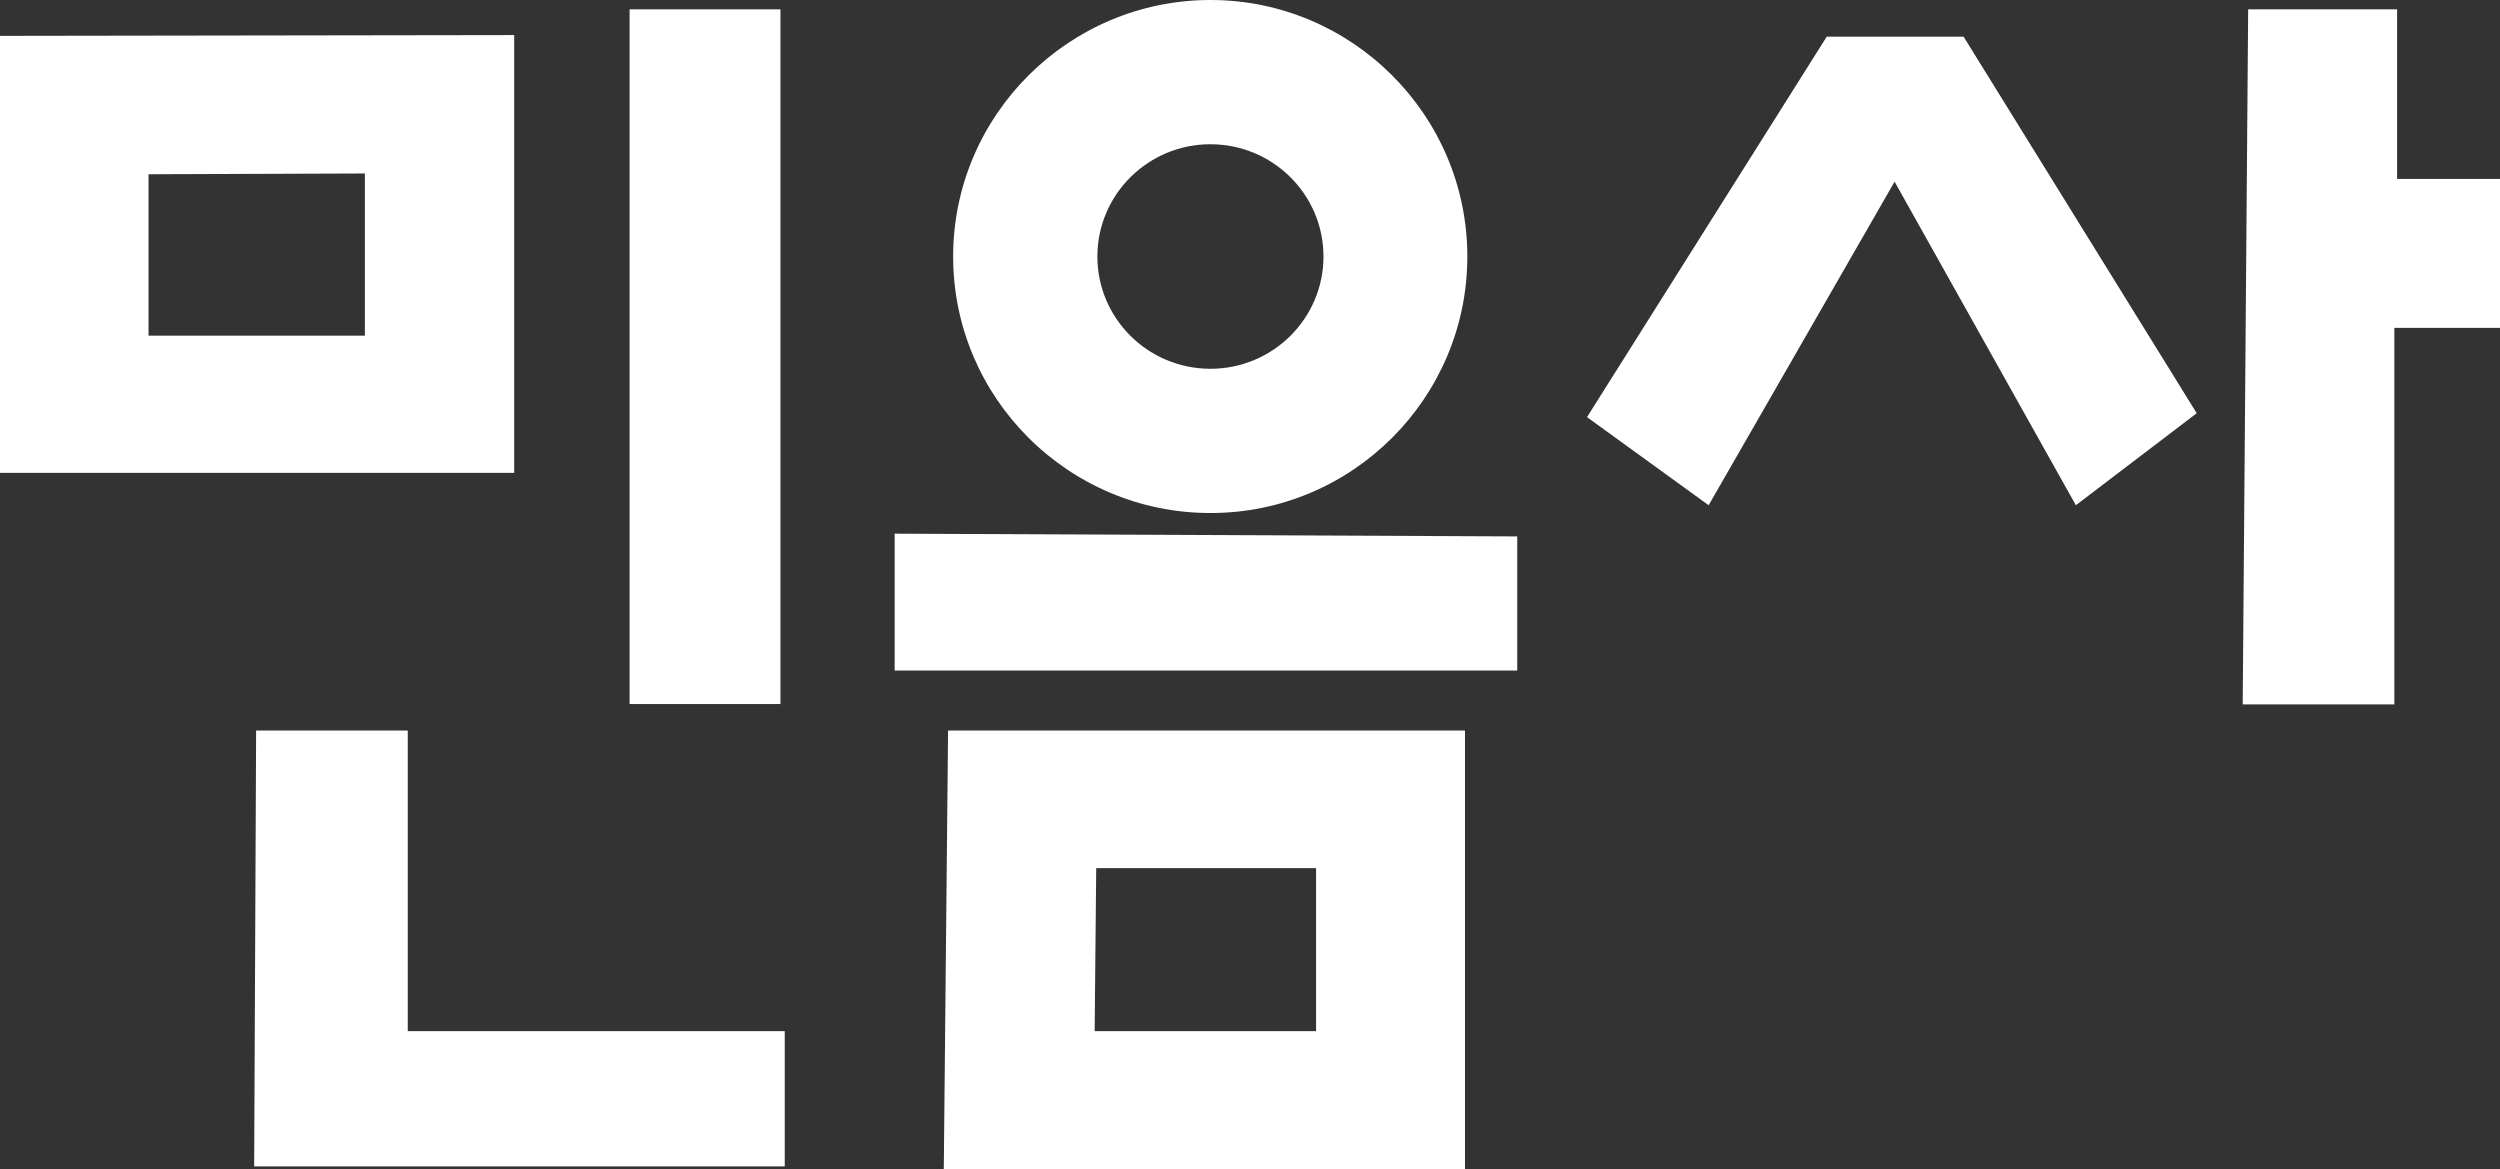 <?xml version="1.0" encoding="UTF-8"?><svg id="Layer_1" xmlns="http://www.w3.org/2000/svg" viewBox="0 0 64.13 30"><rect x="0" y="0" width="64.13" height="30" fill="#333333" stroke="none"/><defs><style>.cls-1{fill:#fff;}</style></defs><polygon class="cls-1" points="16.15 .24 20.02 .24 20.02 18.06 16.15 18.06 16.15 .24 16.15 .24"/><path class="cls-1" d="M0,.92v11.21h13.19V.9l-13.19.02h0ZM9.36,8.61H3.81v-4.14l5.55-.02v4.16h0Z"/><polygon class="cls-1" points="6.57 18.74 10.46 18.74 10.46 26.45 20.13 26.45 20.13 29.92 6.52 29.92 6.57 18.74 6.57 18.74"/><path class="cls-1" d="M24.32,18.74l-.11,11.26h13.37v-11.26h-13.26ZM33.76,26.45h-5.68l.04-4.18h5.64v4.18h0Z"/><polygon class="cls-1" points="22.95 13.69 22.95 17.2 38.92 17.2 38.92 13.76 22.95 13.69 22.95 13.69"/><path class="cls-1" d="M24.45,6.58c0,3.63,2.96,6.58,6.6,6.58s6.59-2.95,6.59-6.58-2.96-6.58-6.59-6.58-6.6,2.95-6.6,6.58h0ZM28.15,6.58c0-1.59,1.3-2.88,2.9-2.88s2.9,1.29,2.9,2.88-1.3,2.88-2.9,2.88-2.9-1.29-2.9-2.88h0Z"/><polygon class="cls-1" points="46.86 .94 50.37 .94 56.35 10.6 53.25 12.96 48.6 4.66 43.83 12.96 40.71 10.7 46.86 .94 46.86 .94"/><polygon class="cls-1" points="57.67 .24 61.49 .24 61.49 4.59 64.13 4.59 64.13 8.41 61.42 8.41 61.42 18.07 57.53 18.07 57.67 .24 57.67 .24"/></svg>